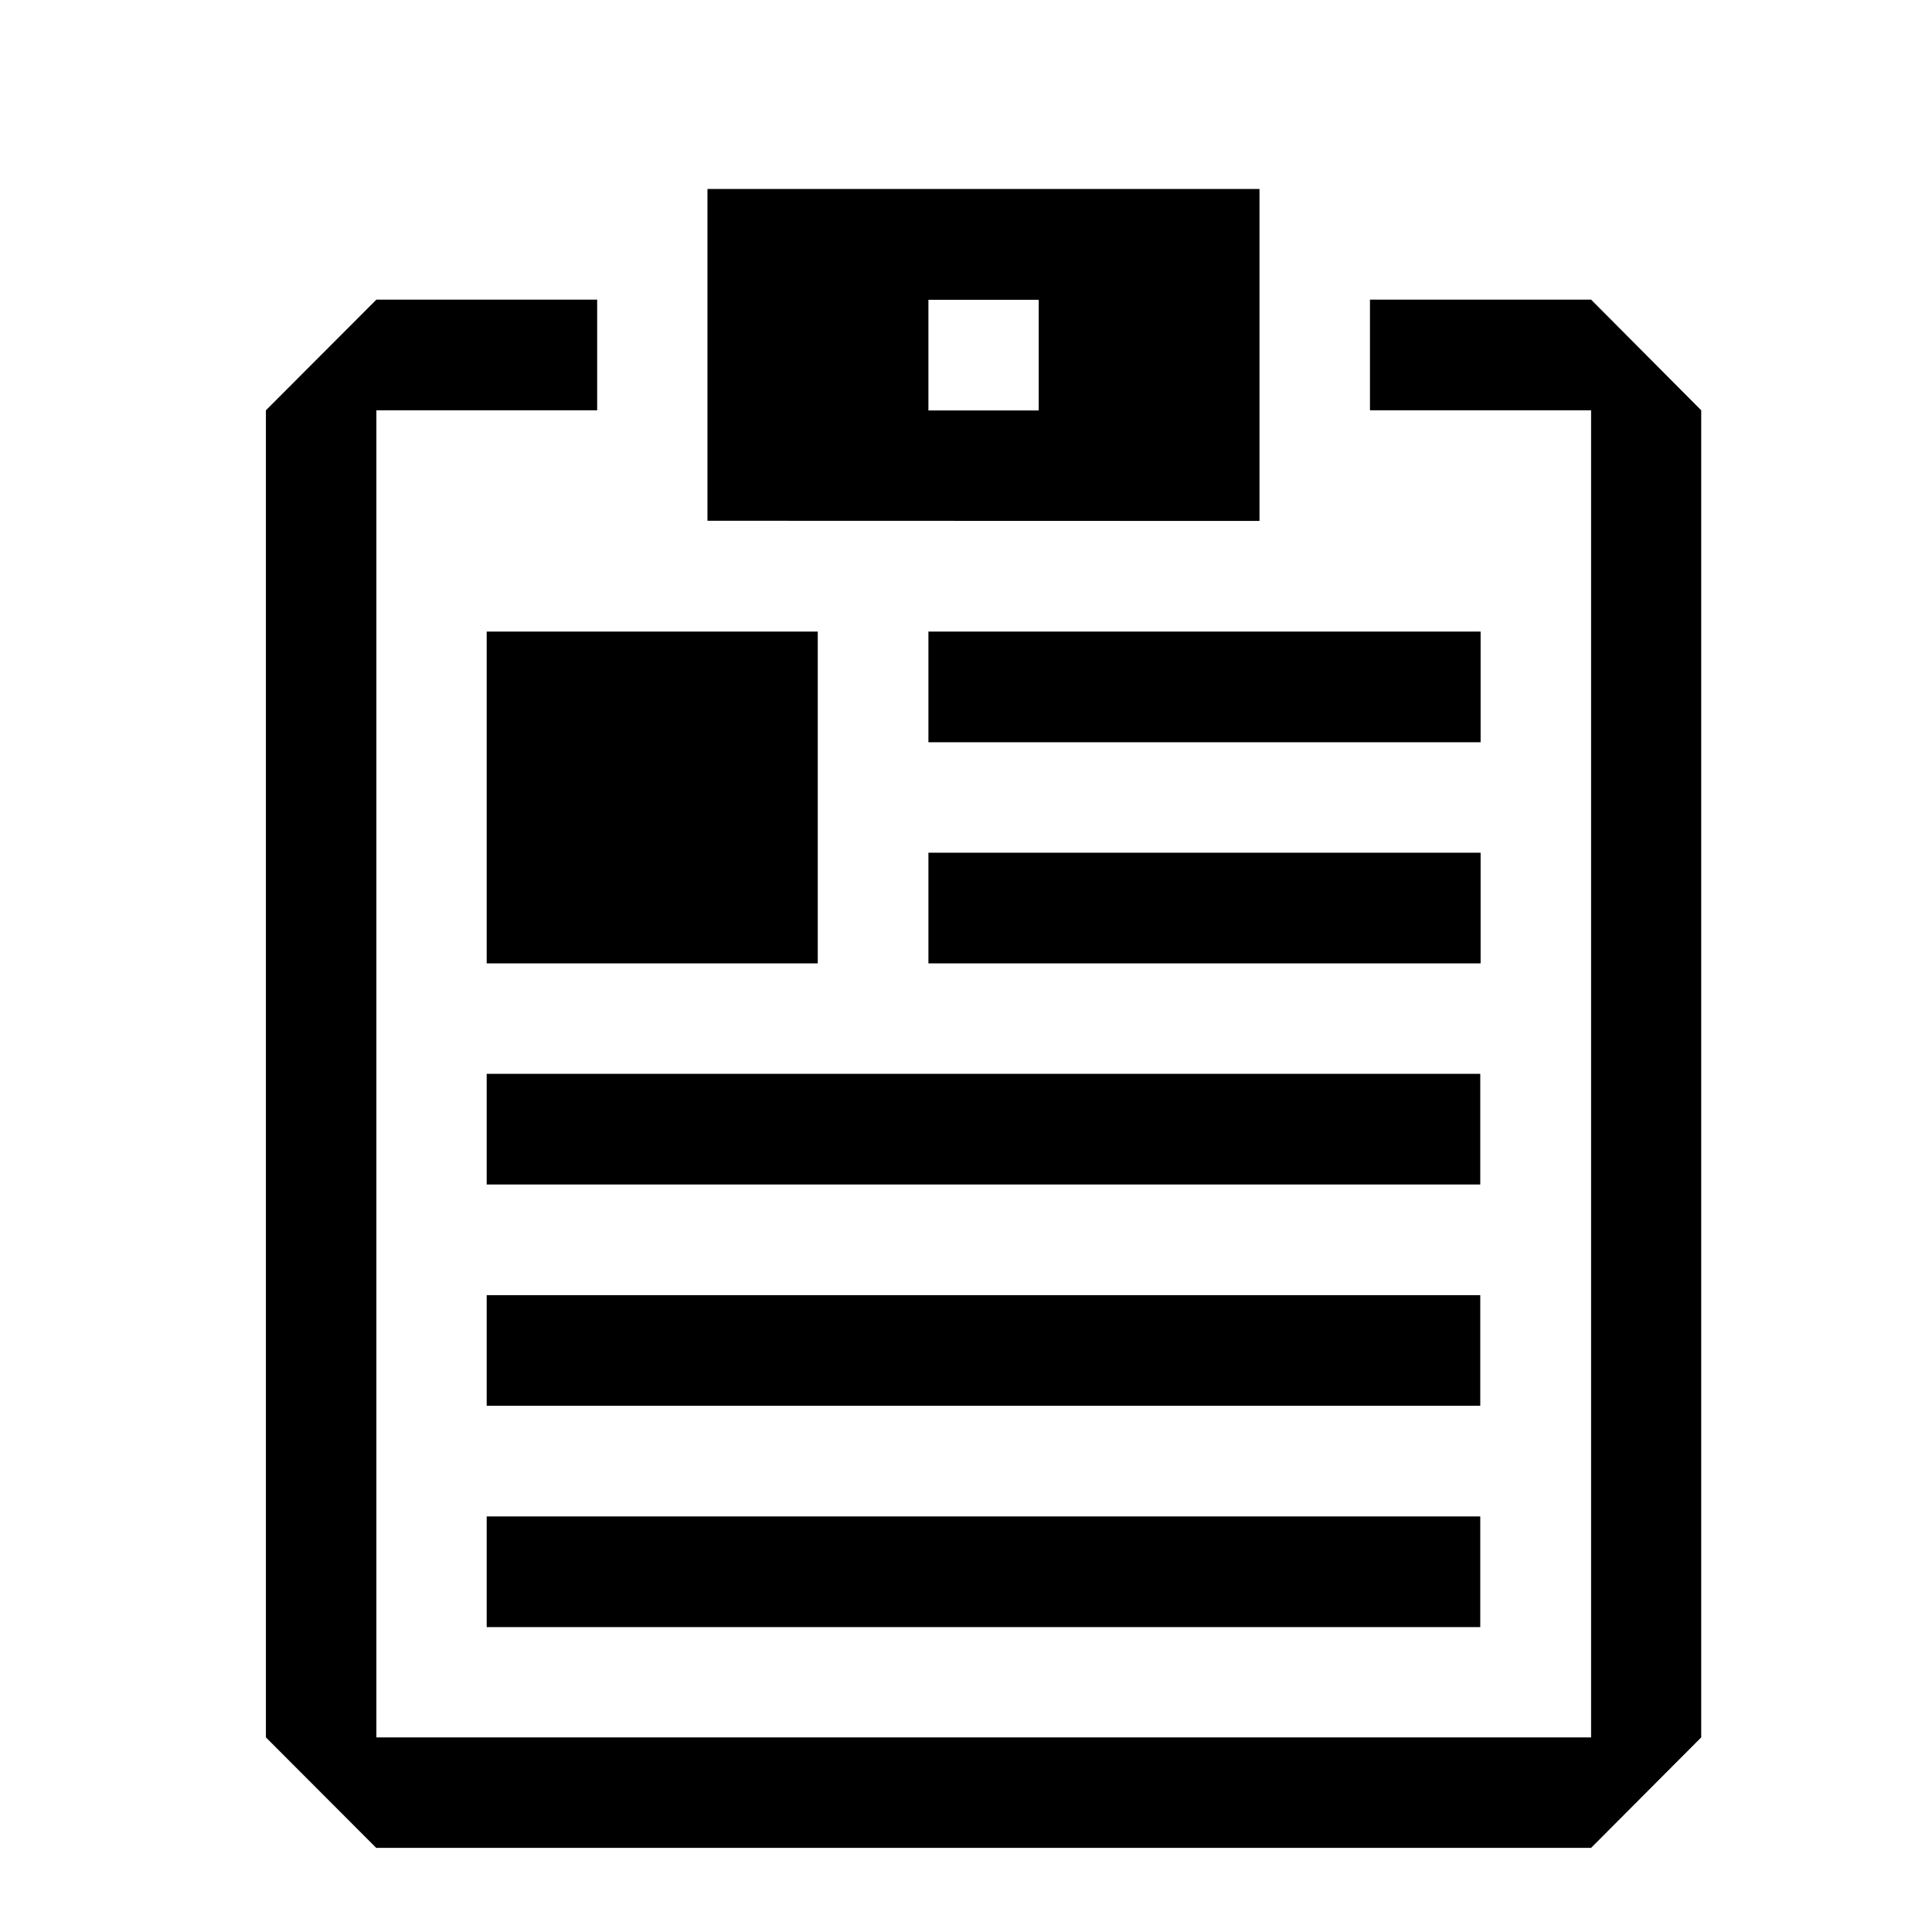 <?xml version="1.0" encoding="utf-8"?>
<!-- Generator: Adobe Illustrator 16.0.0, SVG Export Plug-In . SVG Version: 6.00 Build 0)  -->
<!DOCTYPE svg PUBLIC "-//W3C//DTD SVG 1.1//EN" "http://www.w3.org/Graphics/SVG/1.1/DTD/svg11.dtd">
<svg version="1.1" id="Layer_1" xmlns="http://www.w3.org/2000/svg" xmlns:xlink="http://www.w3.org/1999/xlink" x="0px" y="0px"
	 width="11px" height="11px" viewBox="0 0 11 11" enable-background="new 0 0 11 11" xml:space="preserve">
<path d="M2.771,8.634v0.63h5.657v-0.63H2.771z M2.771,7.374v0.63h5.657v-0.63H2.771z M2.771,6.114v0.63h5.657v-0.63H2.771z
	 M5.286,4.855v0.63H8.43v-0.63H5.286z M5.286,3.596v0.63H8.43v-0.63H5.286z M2.771,3.596v1.889h1.885V3.596H2.771z M5.286,1.707H5.6
	h0.314v0.315v0.315H5.6H5.286V2.021V1.707z M7.171,2.966v-0.63v-0.63v-0.63H5.915H4.028v0.63v0.63v0.629L7.171,2.966L7.171,2.966z
	 M1.514,2.336v0.629v0.63v6.297l0.628,0.629H7.8h1.259l0.627-0.629V5.485V3.596v-0.63v-0.63l-0.627-0.63H7.8v0.63h1.259v0.629v0.63
	v2.519v3.778H7.8H2.143V3.596v-0.63v-0.63H3.4v-0.63H2.143L1.514,2.336z"/>
</svg>
